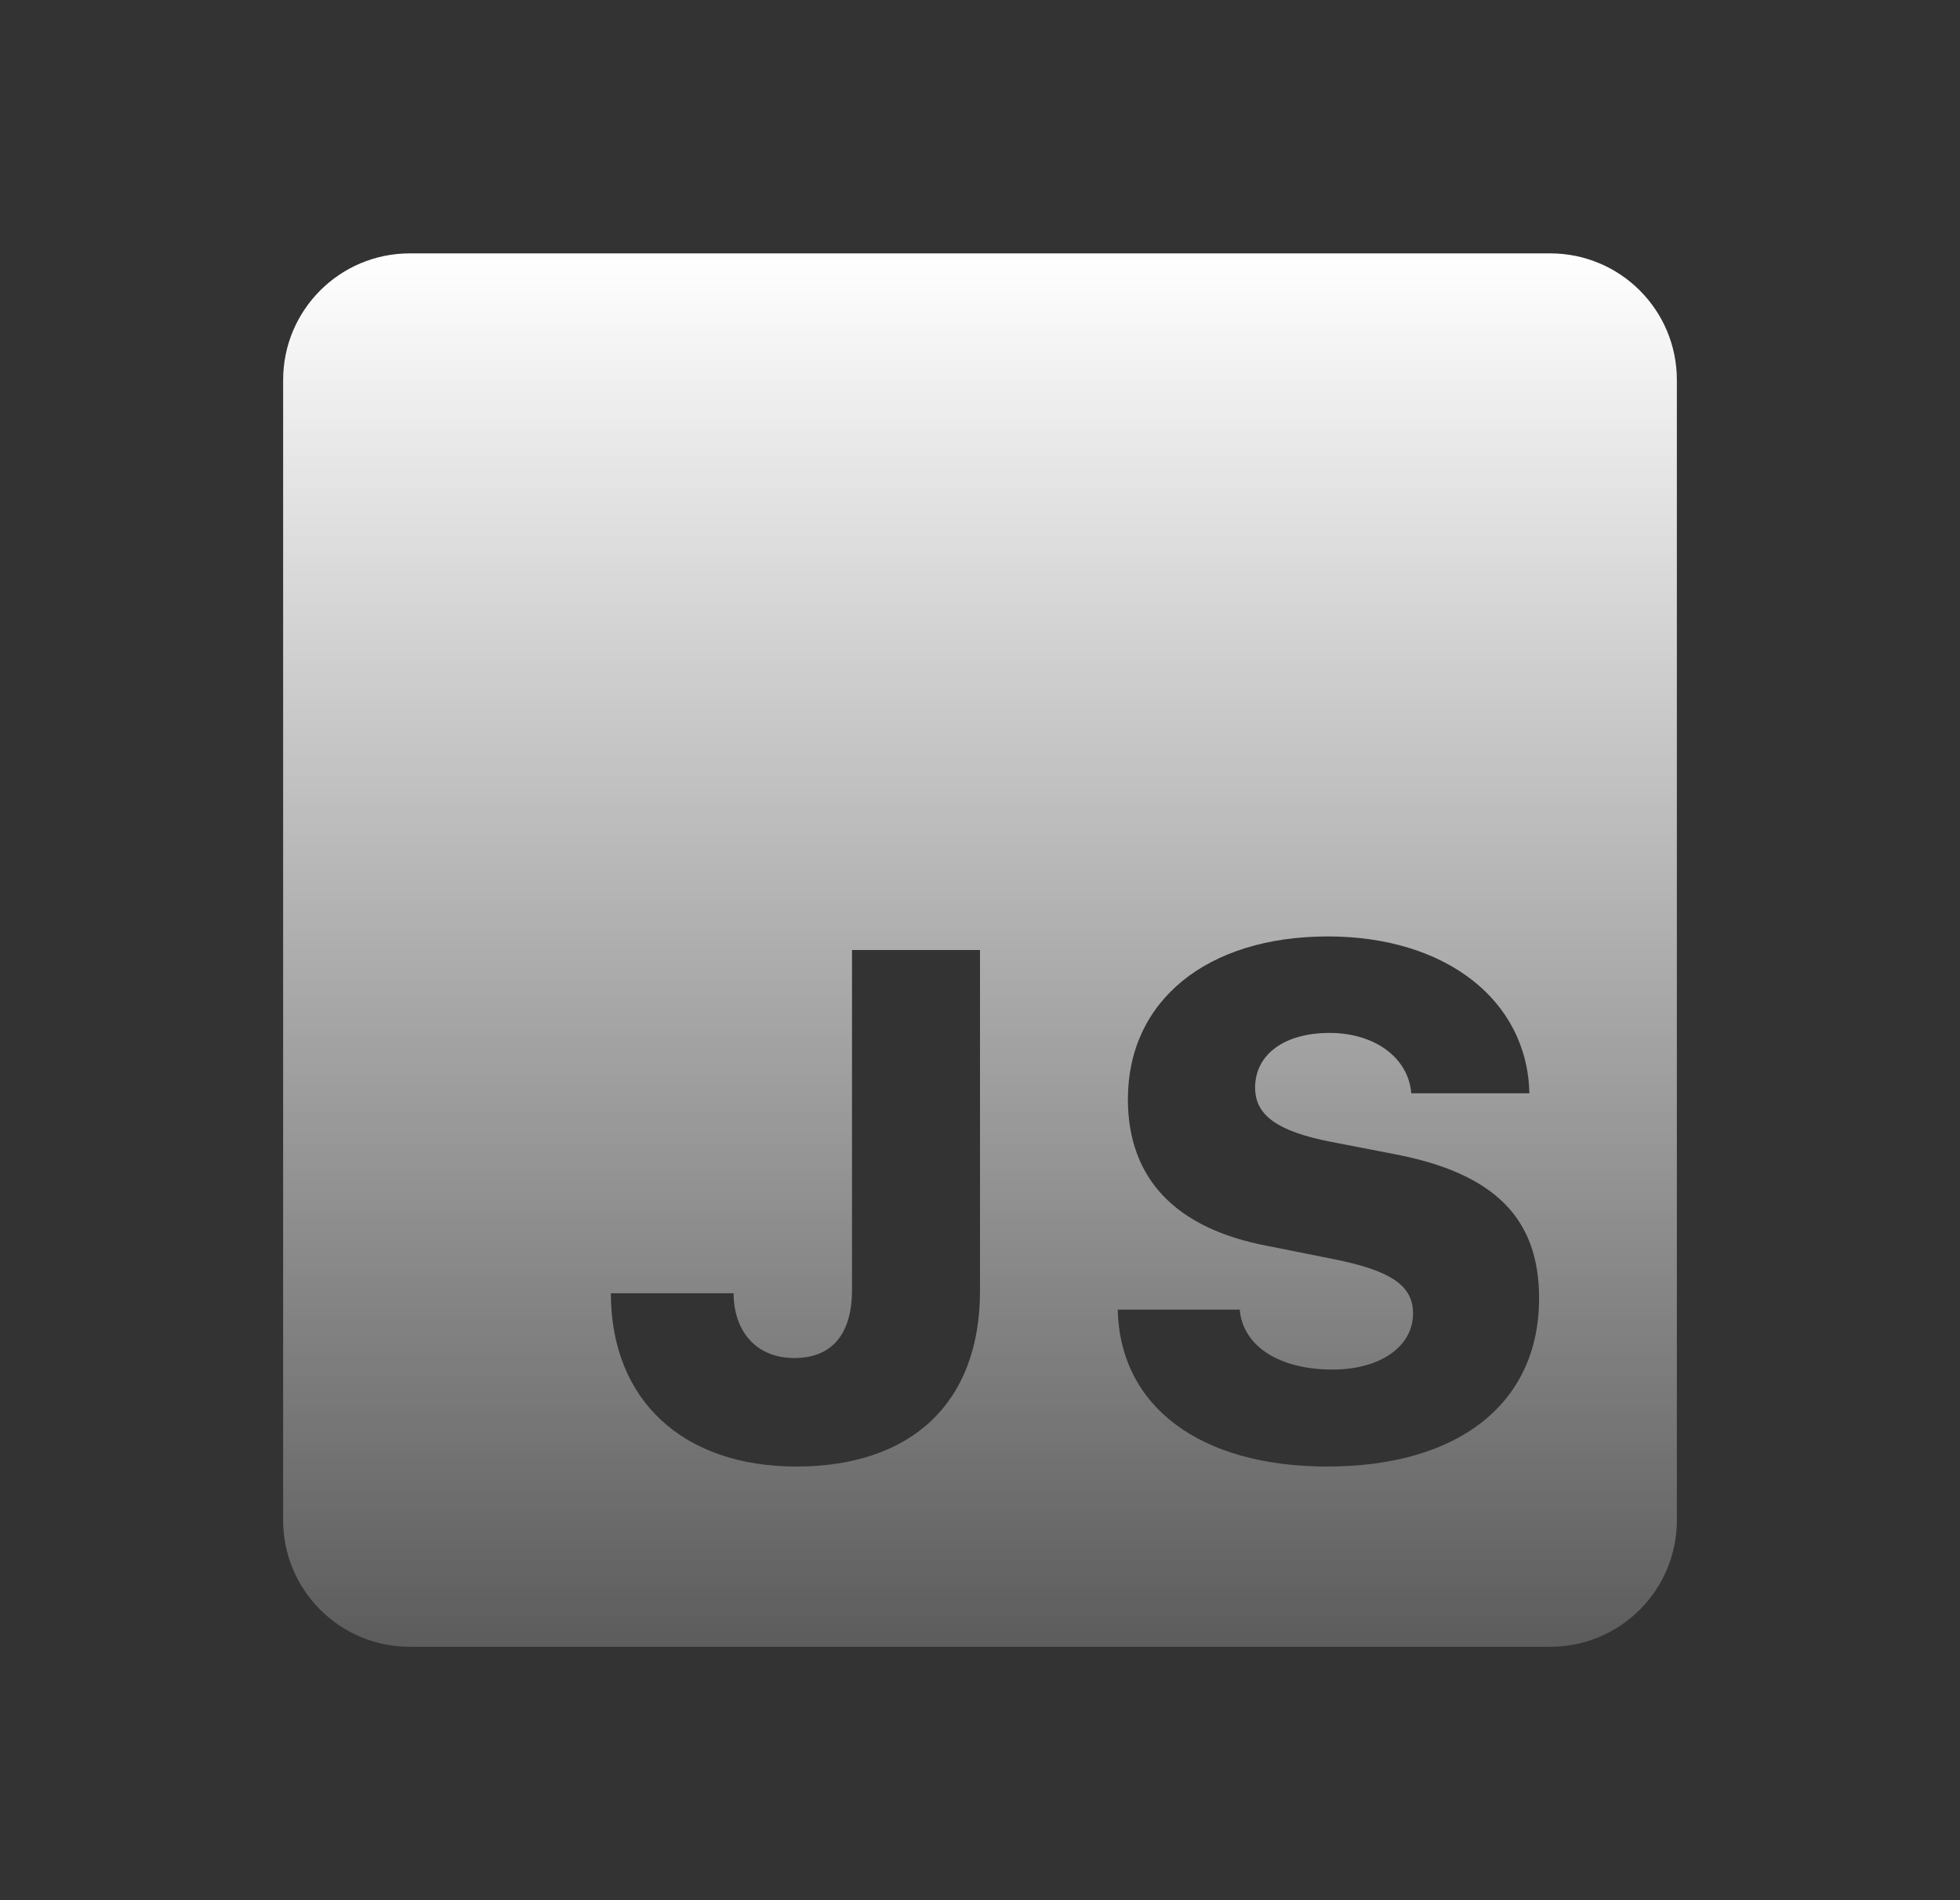 <svg xmlns="http://www.w3.org/2000/svg" width="33" height="32" viewBox="0 0 33 32" fill="none">
  <rect x="0" y="0" width="33" height="32" fill="#333333" stroke="none"/>
  <path d="M26.1 4.267H6.9C5.721 4.267 4.767 5.221 4.767 6.4V25.6C4.767 26.779 5.721 27.733 6.9 27.733H26.1C27.279 27.733 28.233 26.779 28.233 25.6V6.4C28.233 5.221 27.279 4.267 26.1 4.267ZM16.5 21.739C16.5 23.634 15.337 24.697 13.407 24.697C11.5 24.697 10.285 23.582 10.285 21.779H12.351C12.356 22.448 12.755 22.87 13.372 22.87C14.005 22.87 14.345 22.471 14.345 21.721V15.998H16.5V21.739ZM22.346 24.697C20.204 24.697 18.855 23.687 18.819 22.055H20.873C20.926 22.672 21.541 23.064 22.434 23.064C23.238 23.064 23.791 22.677 23.791 22.119C23.791 21.65 23.421 21.397 22.452 21.204L21.337 20.981C19.788 20.688 18.99 19.843 18.99 18.511C18.99 16.855 20.317 15.77 22.358 15.77C24.342 15.77 25.715 16.844 25.75 18.411H23.761C23.714 17.812 23.144 17.395 22.386 17.395C21.63 17.395 21.132 17.753 21.132 18.317C21.132 18.781 21.507 19.051 22.399 19.227L23.489 19.438C25.163 19.761 25.913 20.517 25.913 21.861C25.915 23.629 24.565 24.697 22.346 24.697Z" fill="url(#paint0_linear_1_158)"/>
  <defs>
    <linearGradient id="paint0_linear_1_158" x1="16.5" y1="4.267" x2="16.5" y2="27.733" gradientUnits="userSpaceOnUse">
      <stop stop-color="white"/>
      <stop offset="1" stop-color="white" stop-opacity="0.2"/>
    </linearGradient>
  </defs>
</svg>